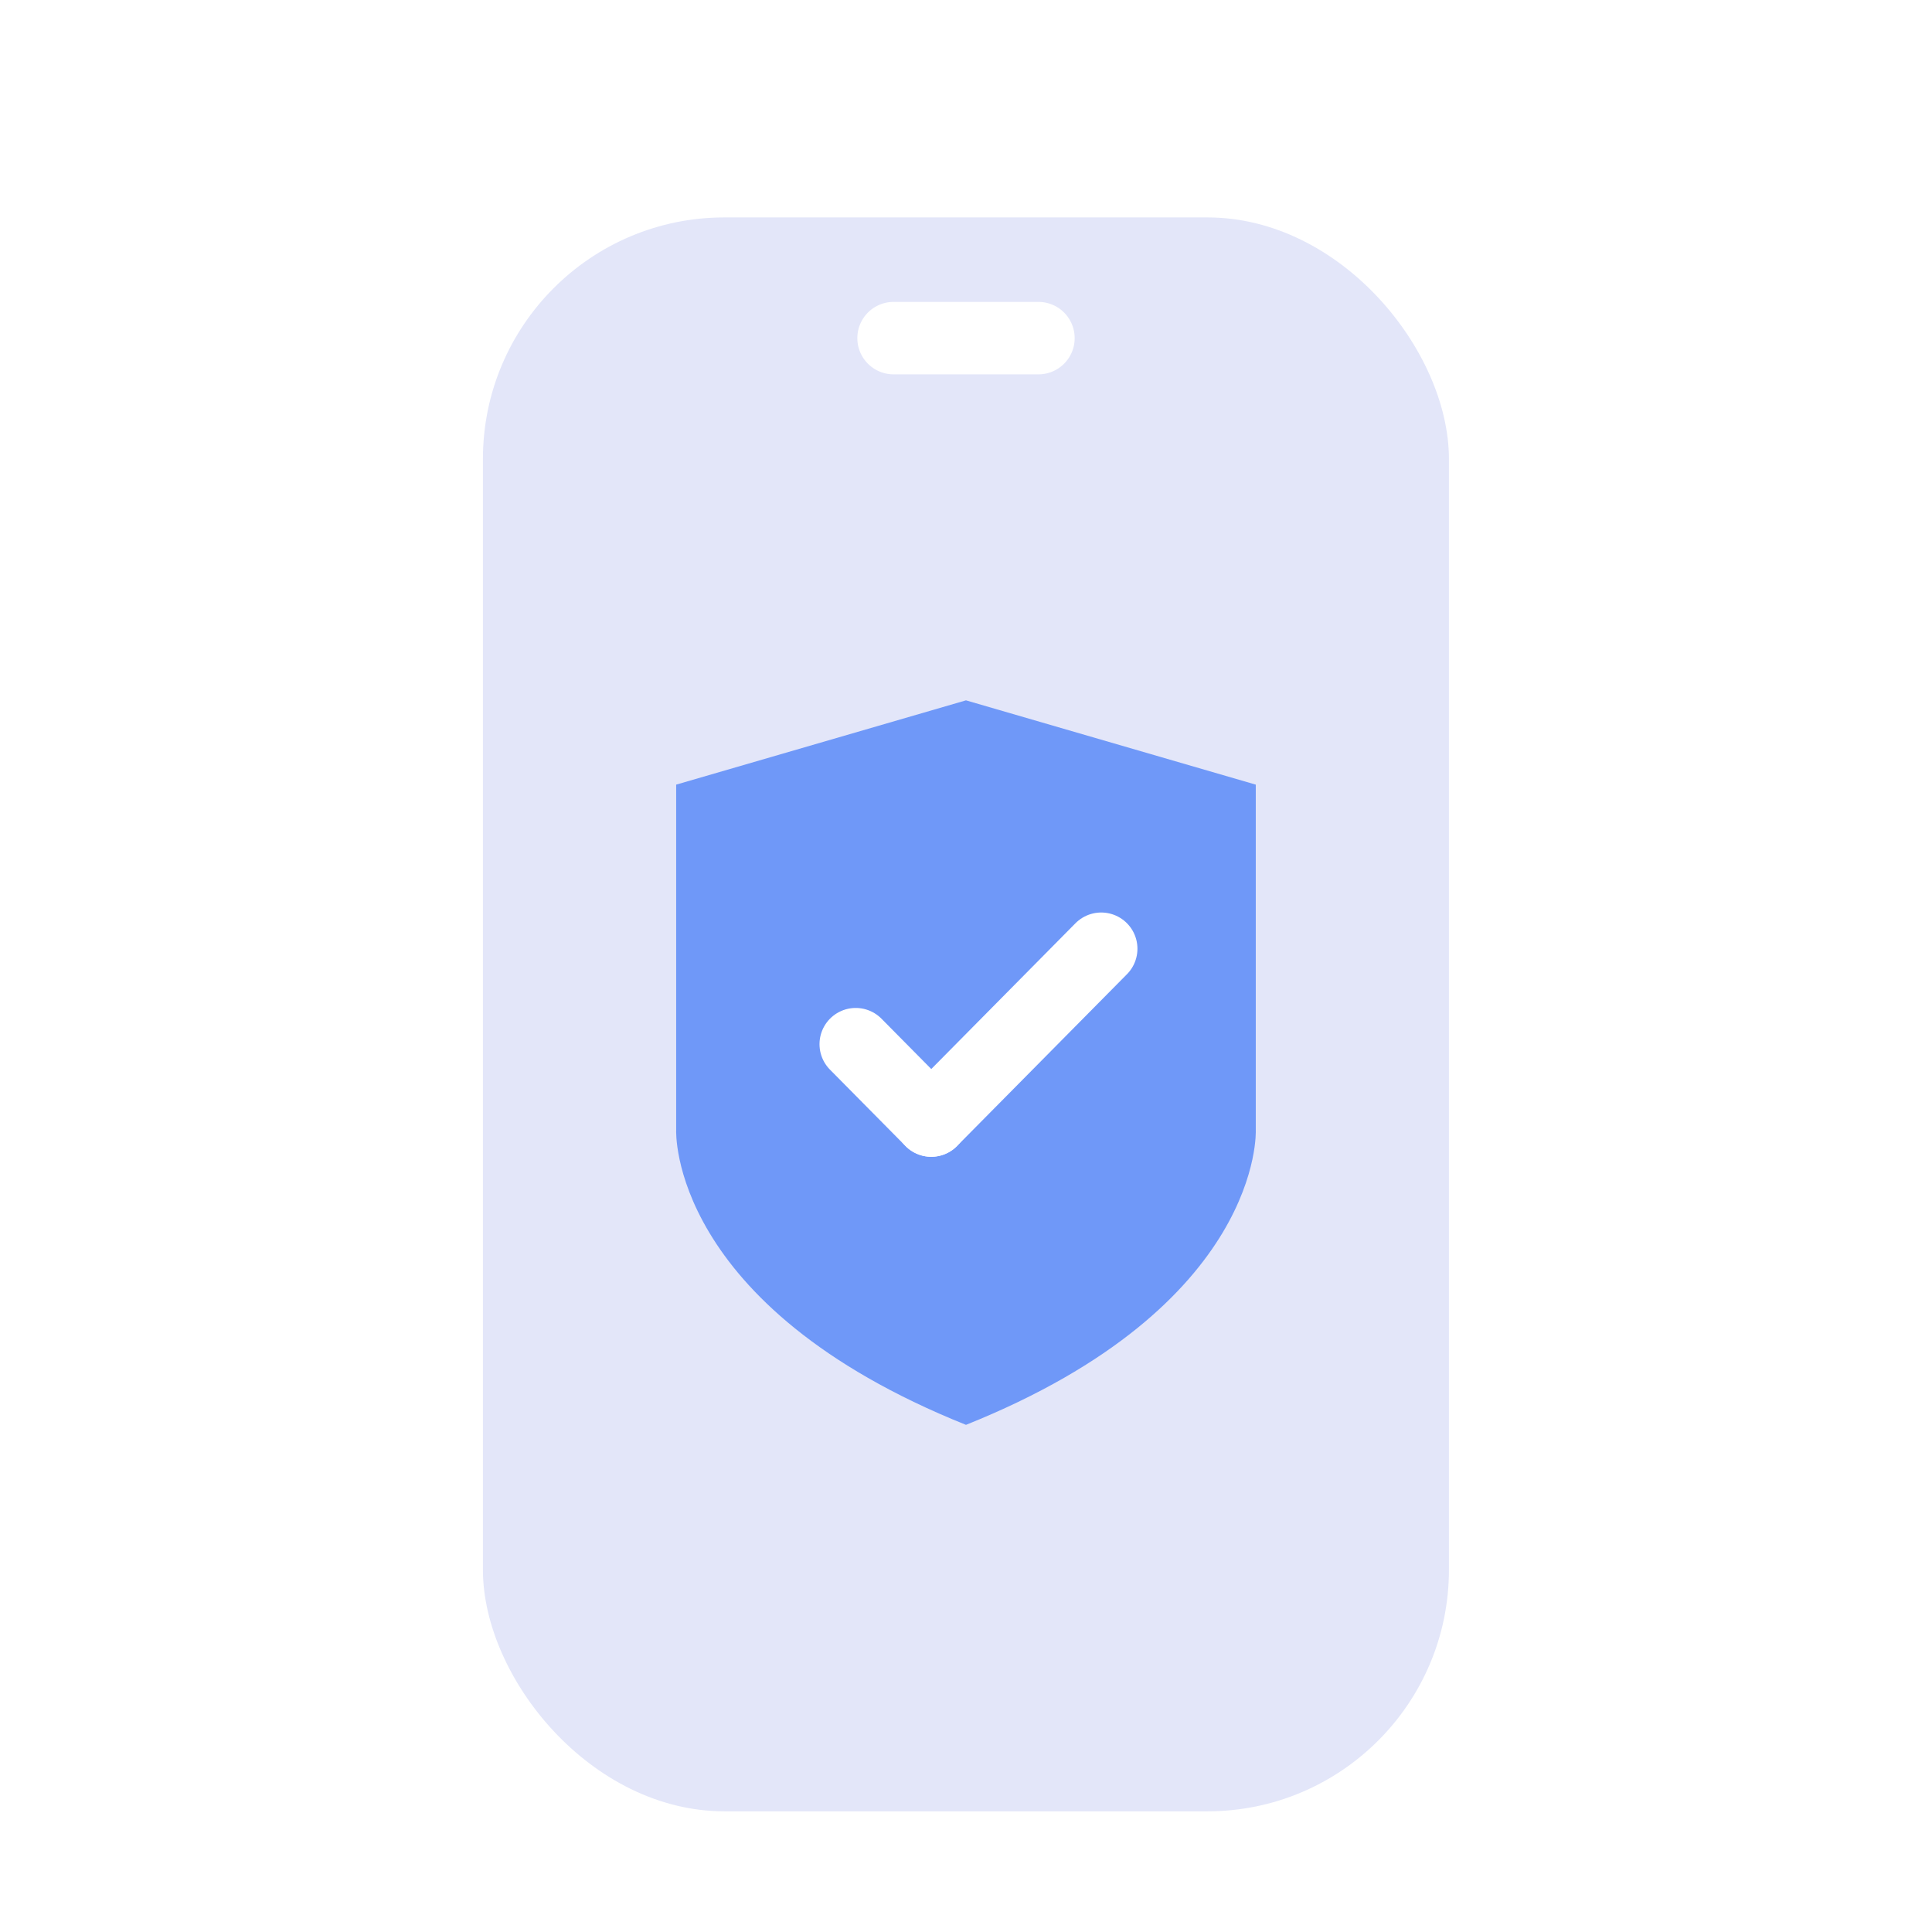 <svg xmlns="http://www.w3.org/2000/svg" width="80" height="80" viewBox="0 0 80 80">
    <defs>
        <filter id="hlm1sda0ua" x="17" y="6" width="46" height="72" filterUnits="userSpaceOnUse">
            <feOffset dy="2"/>
            <feGaussianBlur stdDeviation="1" result="blur"/>
            <feFlood flood-opacity=".102"/>
            <feComposite operator="in" in2="blur"/>
            <feComposite in="SourceGraphic"/>
        </filter>
    </defs>
    <g data-name="그룹 486206">
        <g data-name="그룹 486199">
            <g data-name="그룹 486198">
                <g data-name="그룹 484205">
                    <g data-name="그룹 484204">
                        <g style="filter:url(#hlm1sda0ua)">
                            <rect data-name="사각형 348906" width="40" height="66" rx="10" transform="translate(19.997 7.003)" style="fill:#e3e6f9"/>
                        </g>
                        <path data-name="패스 862719" d="M0 0h6" transform="translate(37 14.001)" style="fill:none;stroke:#fff;stroke-linecap:round;stroke-width:3px"/>
                        <g data-name="그룹 486247">
                            <path data-name="합치기 15" d="m12 0 12 3.49V17.8s.334 7.255-12 12.2zM0 17.8V3.49L12 0v30C-.332 25.056 0 17.8 0 17.8z" transform="translate(27.999 29)" style="fill:#6f98f8"/>
                            <g data-name="그룹 484413">
                                <path data-name="선 442" transform="translate(35.434 43.237)" style="stroke-linejoin:round;fill:none;stroke:#fff;stroke-linecap:round;stroke-width:3px" d="m0 0 3.128 3.162"/>
                                <path data-name="선 443" transform="translate(38.561 39.285)" style="stroke-linejoin:round;fill:none;stroke:#fff;stroke-linecap:round;stroke-width:3px" d="M7.038 0 0 7.115"/>
                            </g>
                        </g>
                    </g>
                </g>
            </g>
        </g>
    </g>
</svg>
